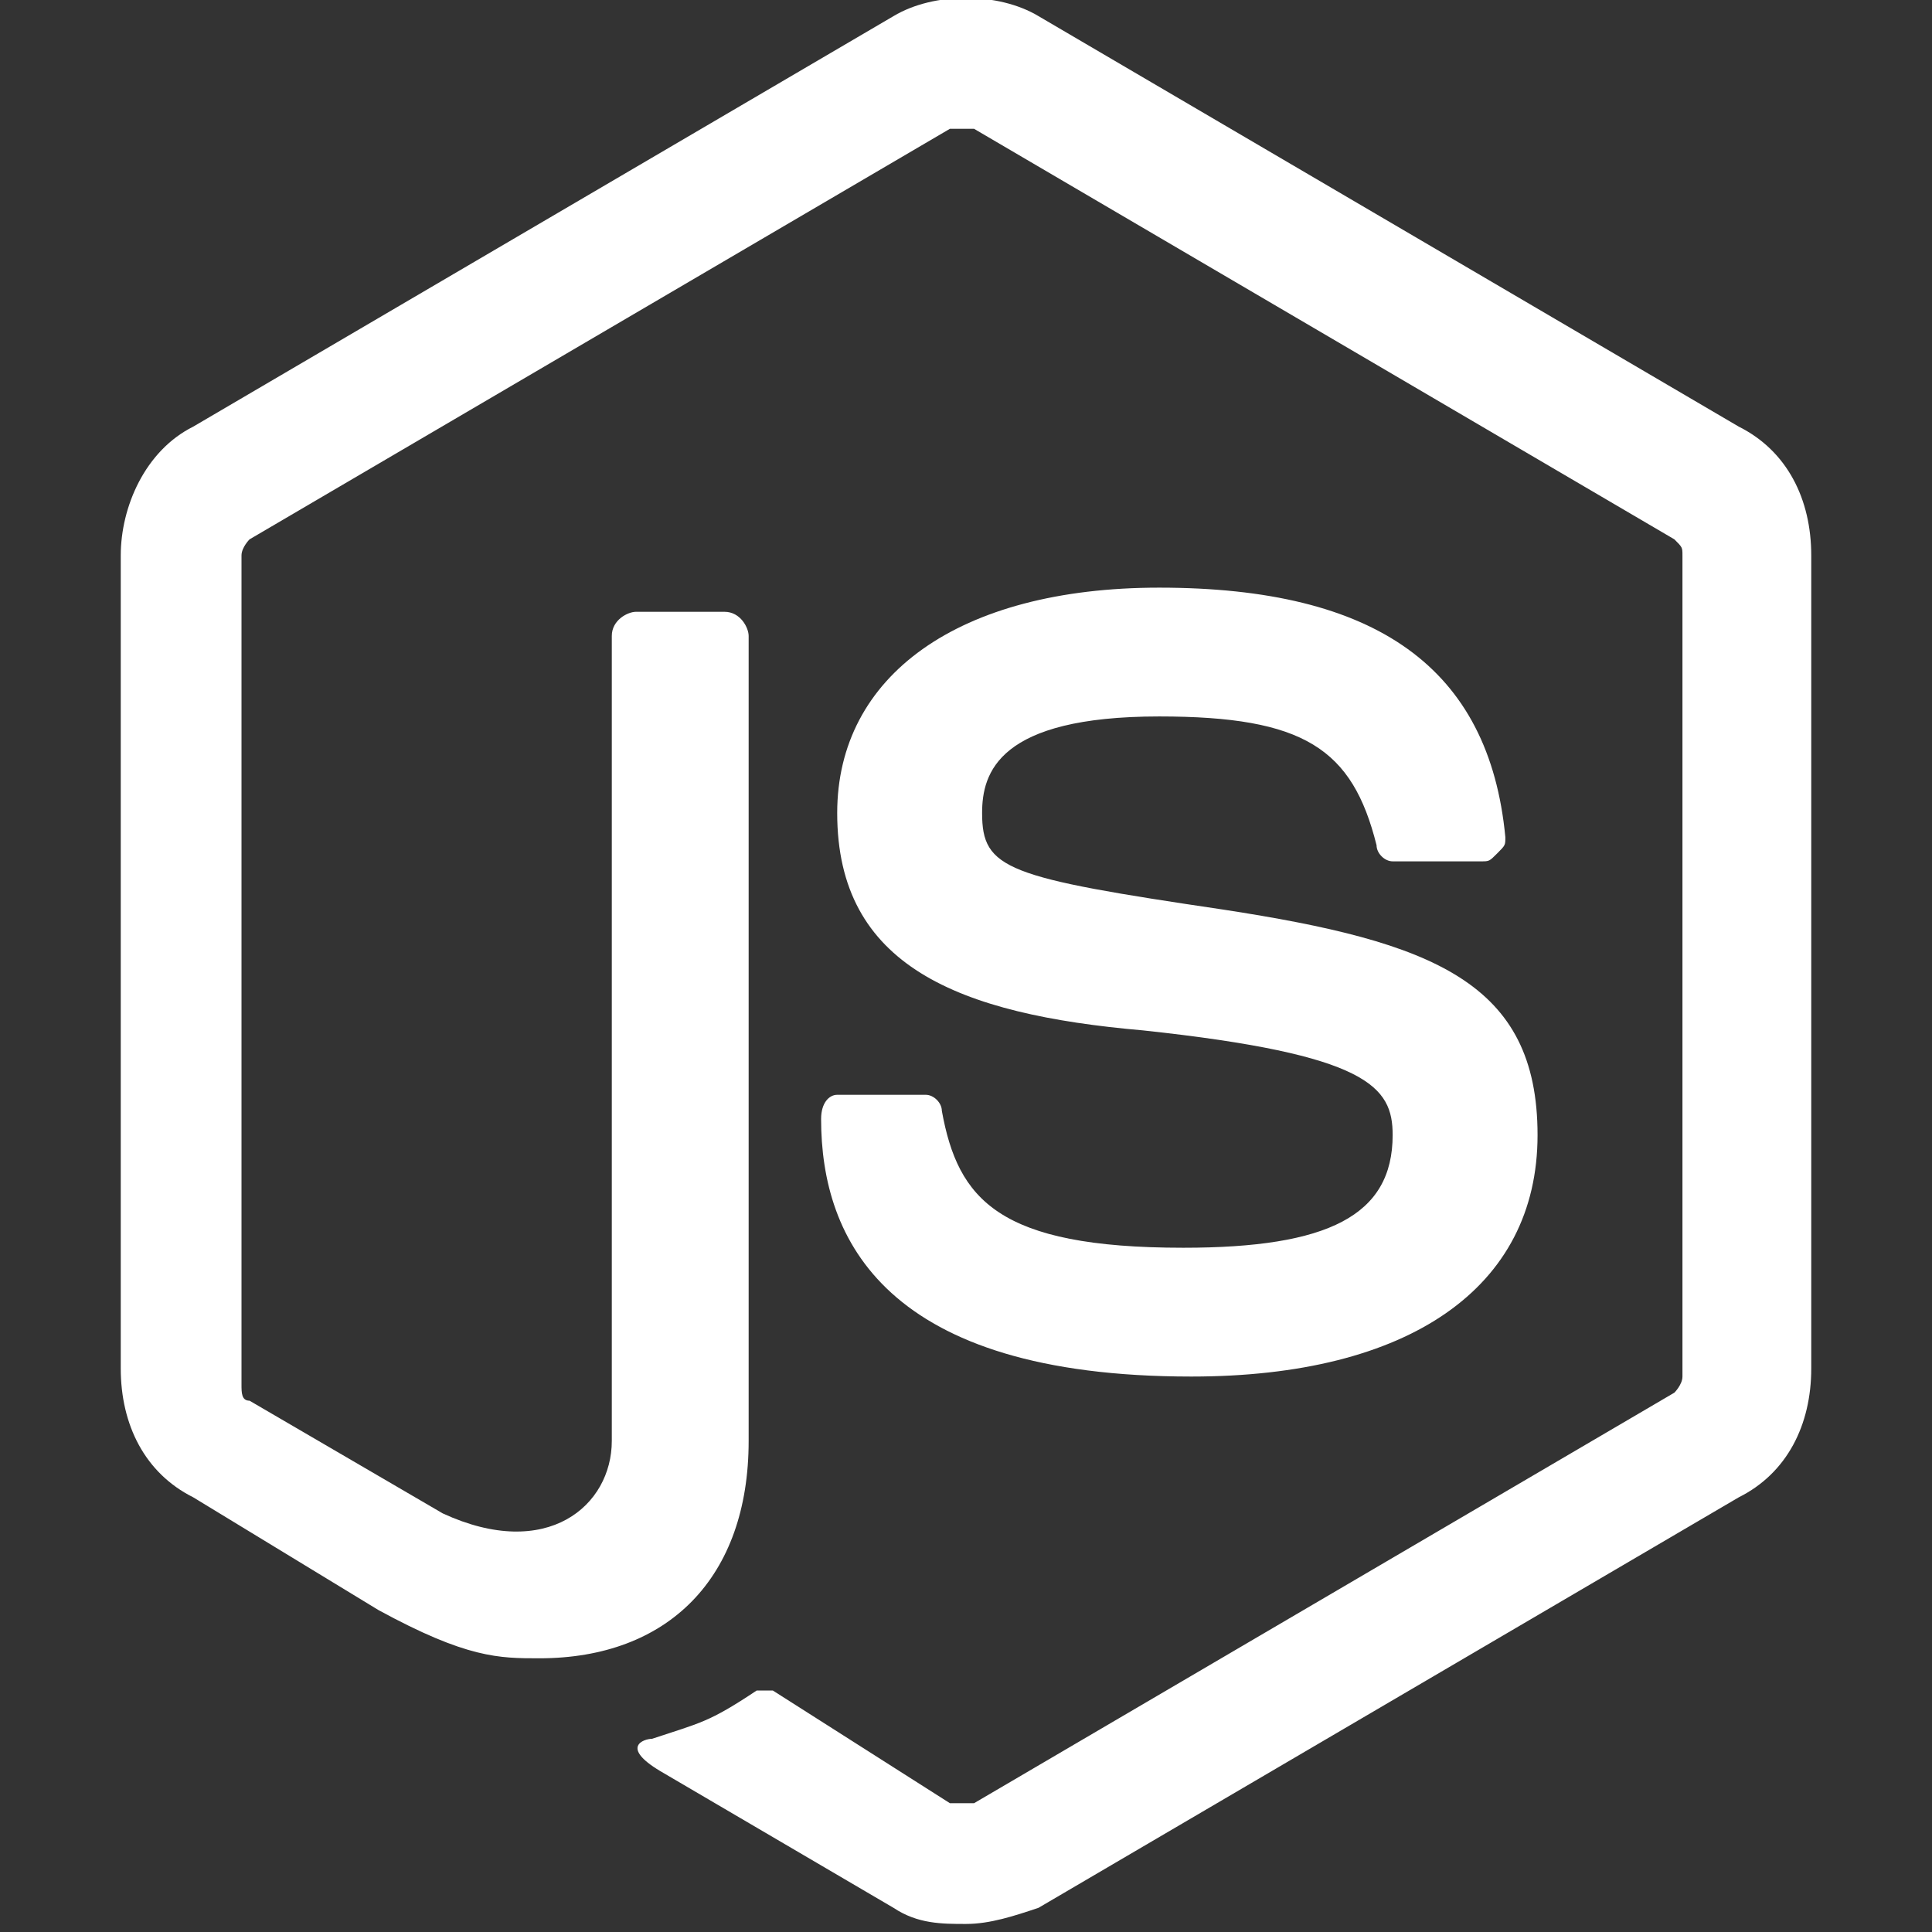 <?xml version="1.0" encoding="utf-8"?>
<!-- Generator: Adobe Illustrator 27.1.1, SVG Export Plug-In . SVG Version: 6.00 Build 0)  -->
<svg version="1.1" id="node-js" xmlns="http://www.w3.org/2000/svg" xmlns:xlink="http://www.w3.org/1999/xlink" x="0px" y="0px"
	 viewBox="0 0 24 24" style="enable-background:new 0 0 24 24;" xml:space="preserve">
<rect x="0" y="0" width="24" height="24" fill="#333333" stroke="none"/>
<style type="text/css">
	.st0{fill:#FFFFFF;}
</style>
<path class="st0" d="M9.4,21c-0.6,0.4-0.7,0.4-1.3,0.6c-0.1,0-0.4,0.1,0.1,0.4l2.9,1.7c0.3,0.2,0.6,0.2,0.9,0.2l0,0
	c0.3,0,0.6-0.1,0.9-0.2l8.7-5.1c0.6-0.3,0.9-0.9,0.9-1.6V6.9c0-0.7-0.3-1.3-0.9-1.6l-8.7-5.1c-0.5-0.3-1.3-0.3-1.8,0L2.4,5.3
	C1.8,5.6,1.5,6.3,1.5,6.9v10.1c0,0.7,0.3,1.3,0.9,1.6L4.7,20c1.1,0.6,1.5,0.6,2,0.6c1.6,0,2.6-1,2.6-2.7v-10c0-0.1-0.1-0.3-0.3-0.3
	H7.9c-0.1,0-0.3,0.1-0.3,0.3v10c0,0.8-0.8,1.5-2.1,0.9l-2.4-1.4c-0.1,0-0.1-0.1-0.1-0.2V6.9c0-0.1,0.1-0.2,0.1-0.2l8.7-5.1
	c0.1,0,0.2,0,0.3,0l8.7,5.1c0.1,0.1,0.1,0.1,0.1,0.2v10.2c0,0.1-0.1,0.2-0.1,0.2l-8.7,5.1c-0.1,0-0.2,0-0.3,0L9.6,21
	C9.6,21,9.5,21,9.4,21z"/>
<path class="st0" d="M14.7,15.5c-2.3,0-2.8-0.6-3-1.7c0-0.1-0.1-0.2-0.2-0.2h-1.1c-0.1,0-0.2,0.1-0.2,0.3c0,1.5,0.8,3.2,4.6,3.2
	c2.7,0,4.3-1.1,4.3-3l0,0c0-1.9-1.3-2.4-3.9-2.8c-2.7-0.4-3-0.5-3-1.2c0-0.5,0.2-1.2,2.2-1.2c1.8,0,2.4,0.4,2.7,1.6
	c0,0.1,0.1,0.2,0.2,0.2h1.1c0.1,0,0.1,0,0.2-0.1s0.1-0.1,0.1-0.2c-0.2-2.1-1.6-3.1-4.3-3.1c-2.5,0-4,1.1-4,2.8
	c0,1.9,1.5,2.5,3.8,2.7c2.8,0.3,3.1,0.7,3.1,1.3C17.3,15.1,16.5,15.5,14.7,15.5z"/>
</svg>
